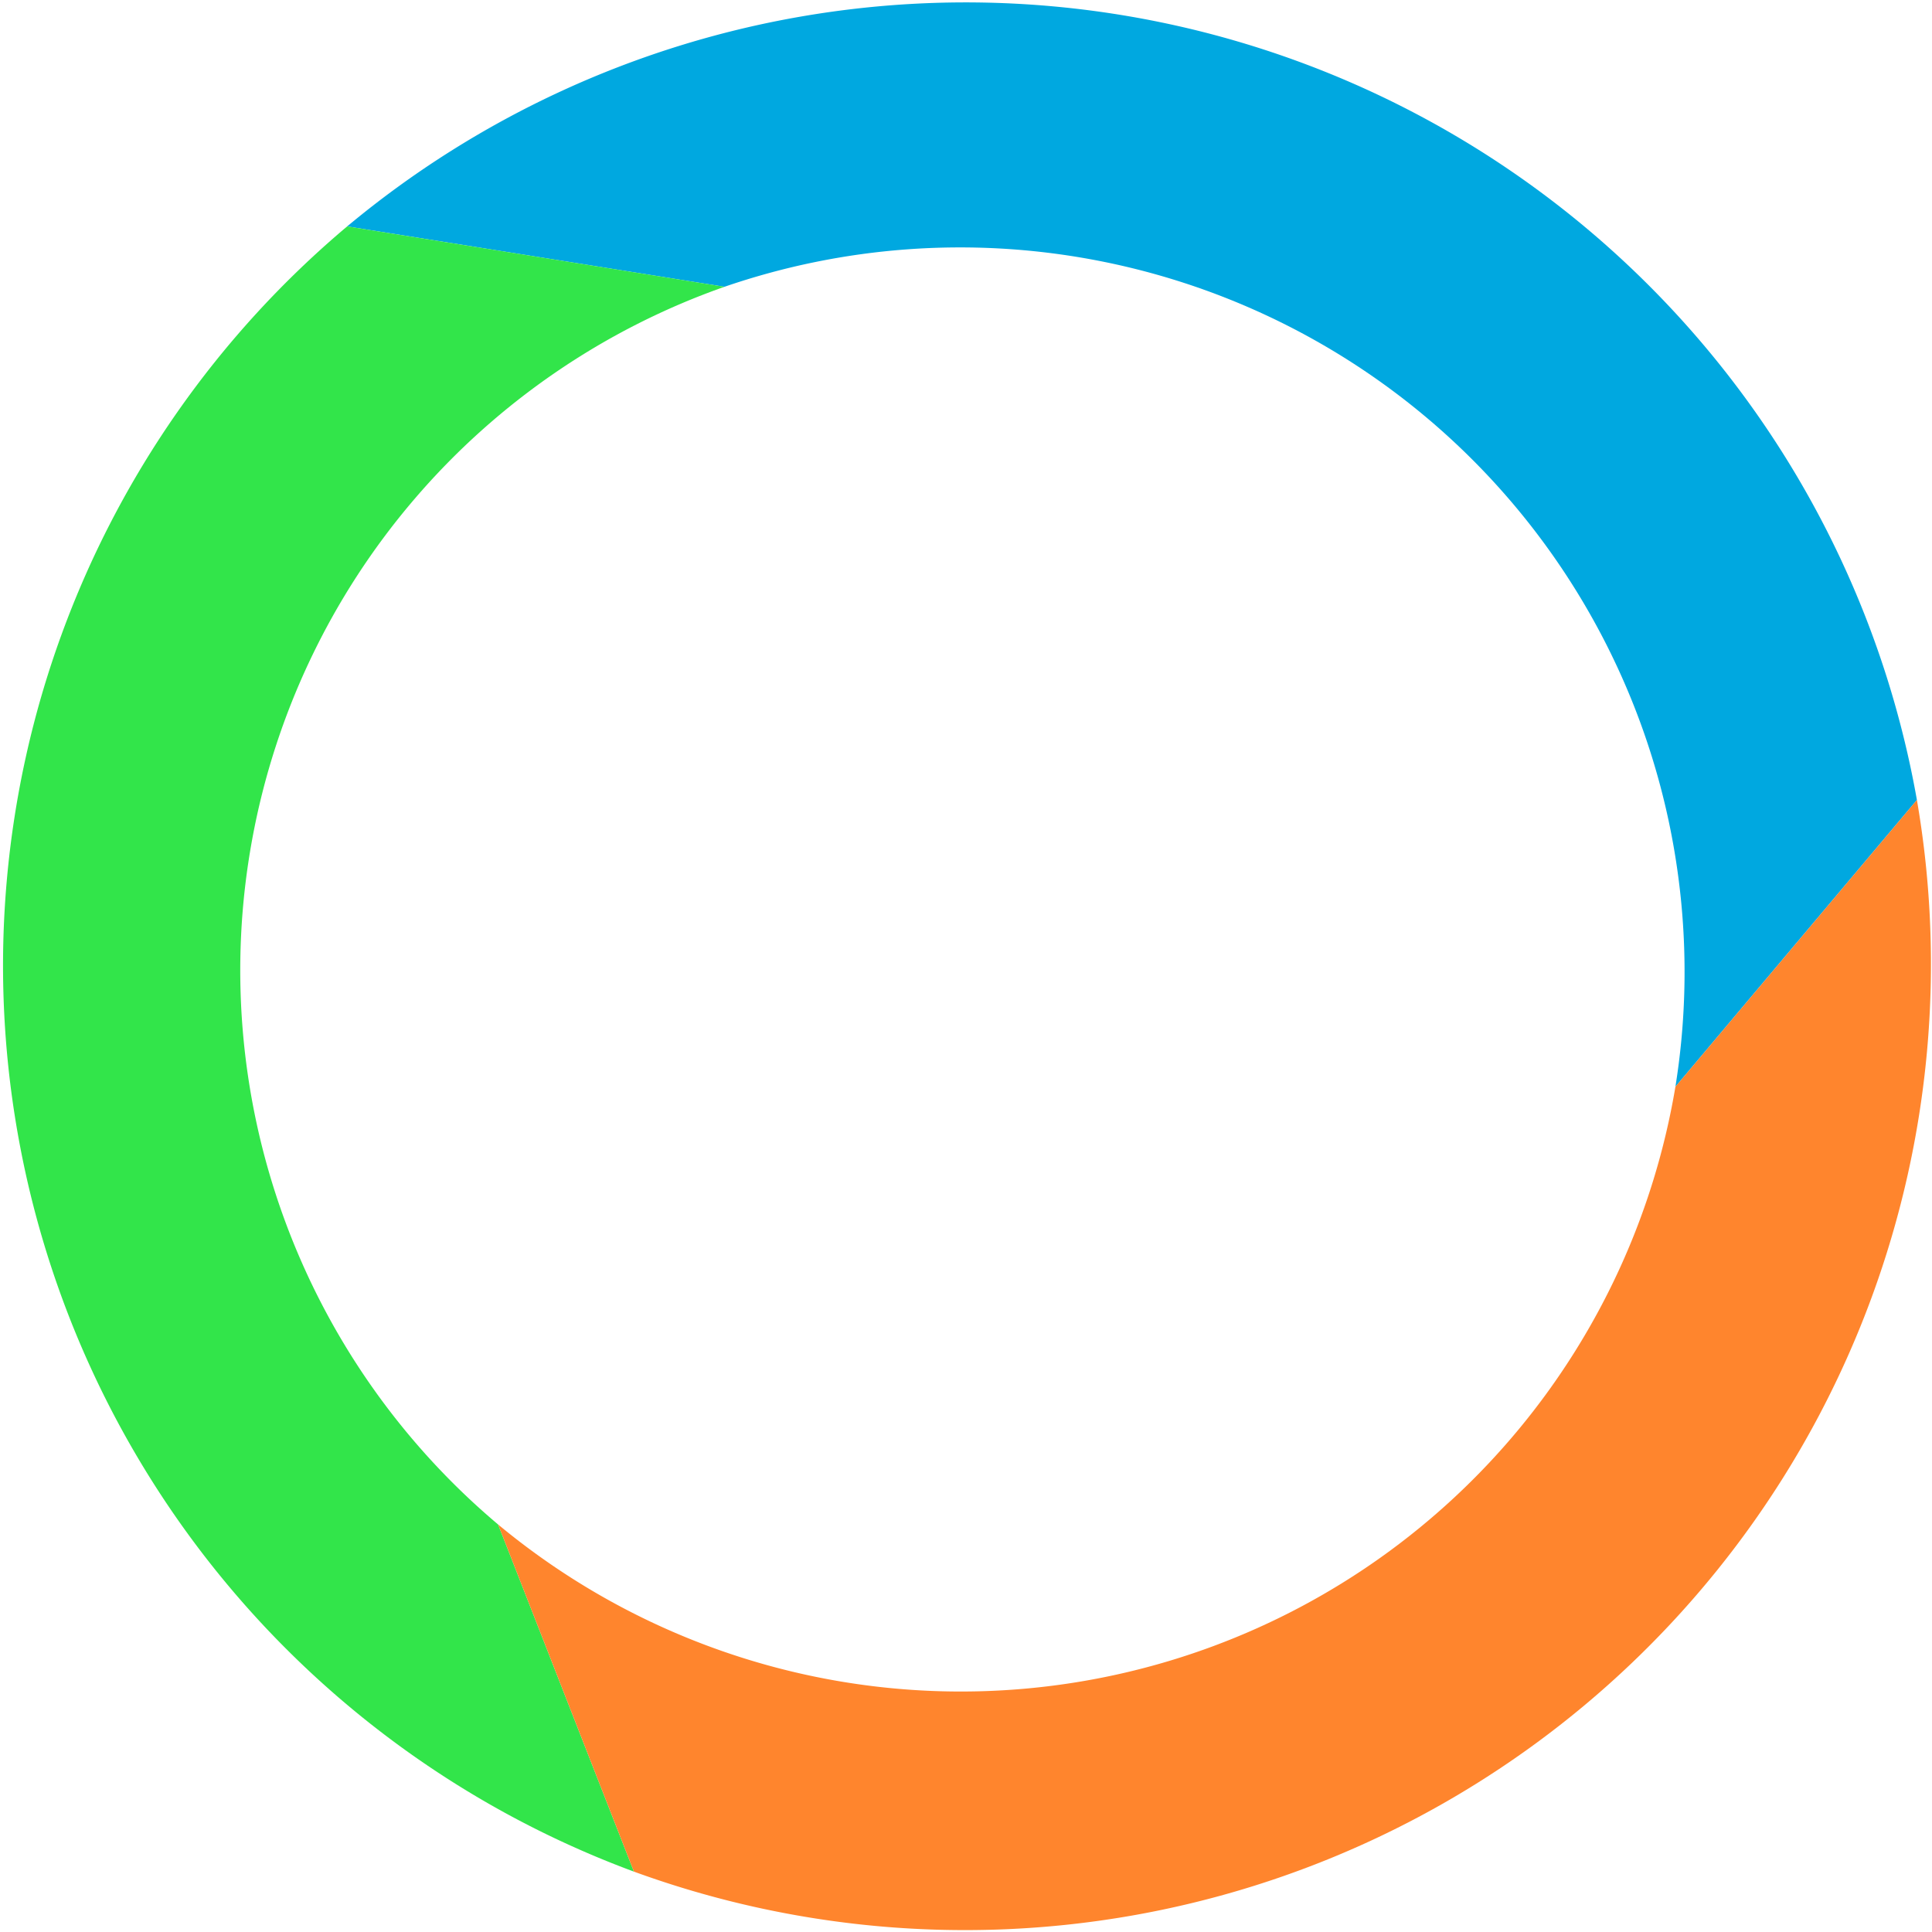 <svg height="128" width="128" xmlns="http://www.w3.org/2000/svg" version="1.1">
	<style>
		.mwave-white-fill    { fill:   #F4F0EC; }
		.mwave-white-stroke  { stroke: #F4F0EC; }
		.mwave-black-fill    { fill:   #3B444B; }
		.mwave-black-stroke  { stroke: #3B444B; }
		
		.mwave-blue-fill     { fill:   #00a8e0; }
		.mwave-blue-stroke   { stroke: #00a8e0; }
		.mwave-green-fill    { fill:   #32e54a; }
		.mwave-green-stroke  { stroke: #32e54a; }
		.mwave-orange-fill   { fill:   #ff852d; }
		.mwave-orange-stroke { stroke: #ff852d; }
	</style>
	<path class="mwave-blue-fill" d="
		M 127,53
		A 64,64 0 0 0 23,15
		L 48,19
		A 48,48 0 0 1 111,72
		Z"/>
	<path class="mwave-green-fill" d="
		M 23,15
		A 64,64 0 0 0 42,124
		L 33,101
		A 48,48 0 0 1 48,19
		Z"/>
	<path class="mwave-orange-fill" d="
		M 42,124
		A 64,64 0 0 0 127,53
		L 111,72 
		A 48,48 0 0 1 33,101
		Z"/>
</svg>